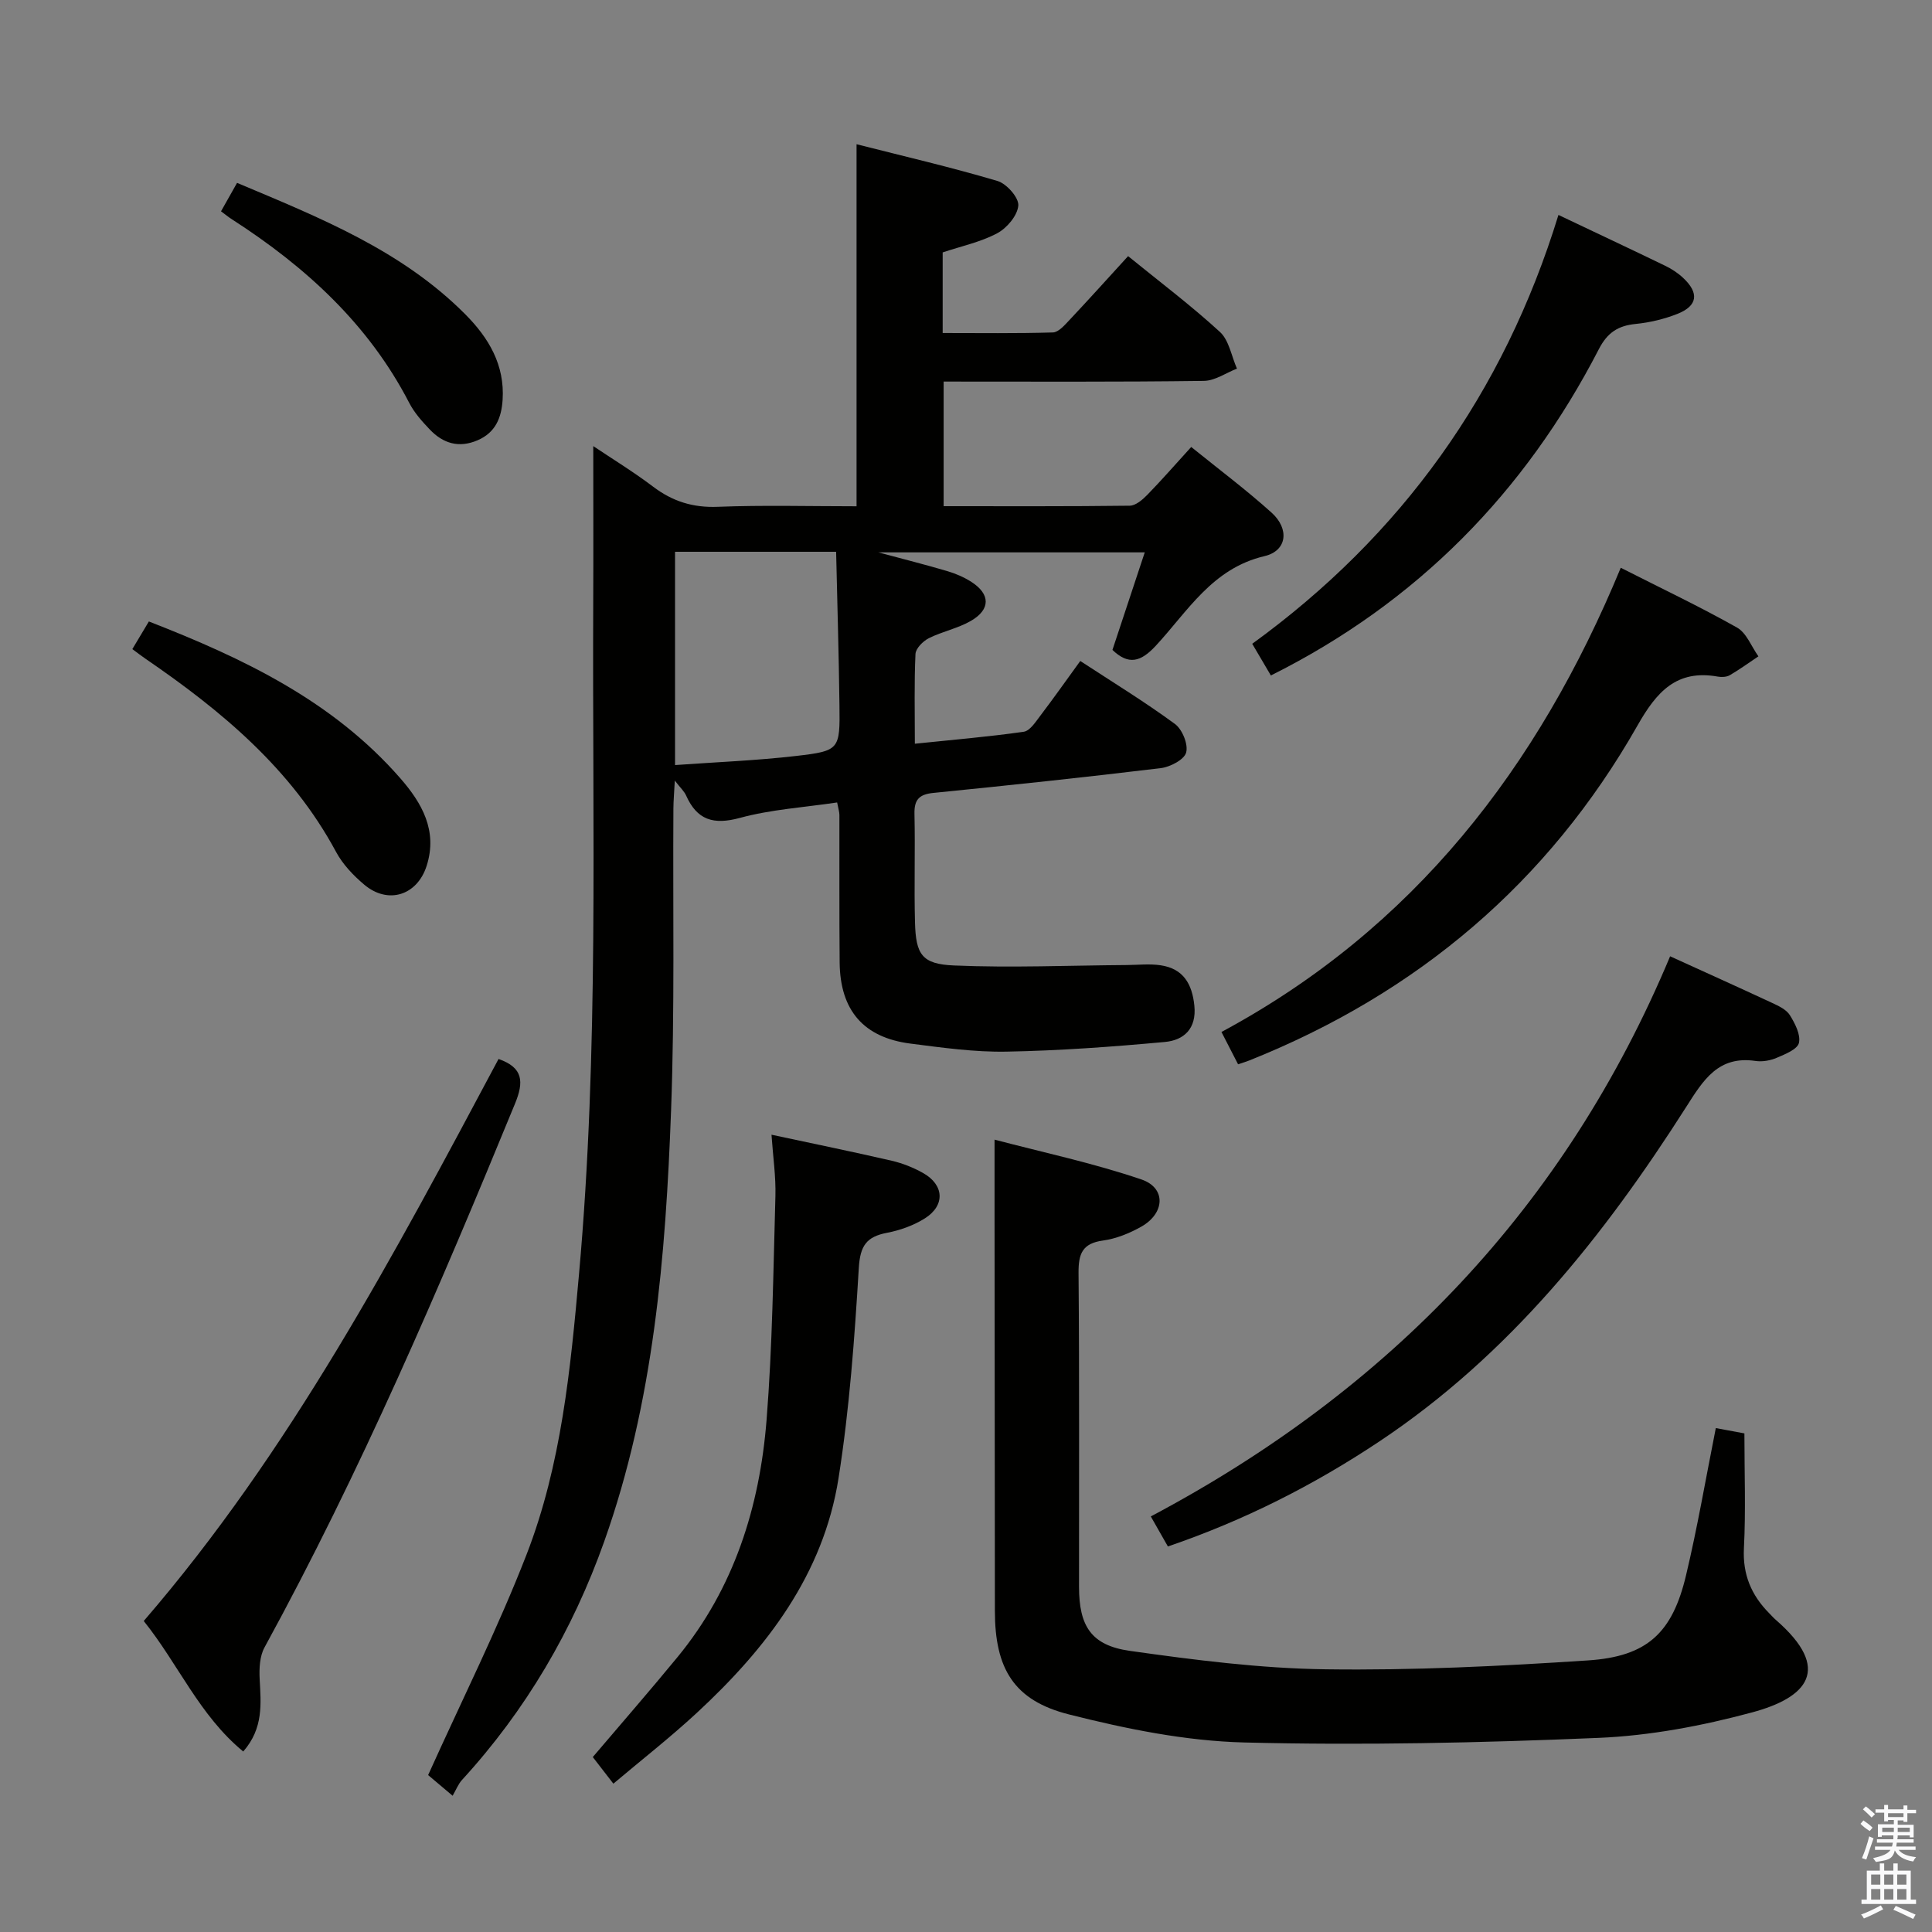 <svg enable-background="new 0 0 400 400" viewBox="0 0 400 400" xmlns="http://www.w3.org/2000/svg"><rect x="0" y="0" width="400" height="400" fill="#808080" stroke="none"/><path d="m385.2 377.6.6-.7c.6.4 1.3.9 1.9 1.5l-.6.7c-.8-.5-1.4-1-1.9-1.5zm.3 7.1c.6-1.4 1.1-2.9 1.5-4.5.3.1.6.3.9.4-.5 1.4-1 2.9-1.5 4.4zm.2-10.1.6-.6c.7.5 1.3 1.1 1.9 1.6l-.7.7c-.6-.6-1.2-1.2-1.8-1.7zm8.4-.8h.8v.9h1.8v.7h-1.8v1.8h-.8v-.3h-1.2v.9h3.3v2.6h-.8v-.4h-2.5c0 .3 0 .6-.1.8h3.4v.7h-3.5c0 .3-.1.6-.1.8h4v.7h-3.5c.7.9 1.9 1.3 3.6 1.5-.2.2-.4.5-.6.9-1.9-.3-3.2-1.1-3.8-2.3-.5 2.1-1.8 2-3.9 2.4-.2-.3-.4-.5-.6-.8 1.9-.4 3.1-.9 3.6-1.7h-3.2v-.7h3.5c.1-.2.1-.5.2-.8h-3.3v-.7h3.4c0-.2 0-.5 0-.8h-2.4v.3h-.8v-2.6h3.3v-.9h-1.2v.3h-.8v-1.8h-1.8v-.7h1.8v-.9h.8v.9h3.2zm-4.4 5.5h2.4c0-.3 0-.6 0-.9h-2.4zm1.2-3.1h3.2v-.8h-3.2zm4.4 2.2h-2.4v.9h2.5v-.9z" fill="#fafafb"/><path d="m389.2 385.8h.9v1.5h1.9v-1.5h.9v1.5h2.7v6h1.1v.9h-11.3v-.9h1.1v-6h2.7zm.2 8.7.5.8c-1.2.6-2.5 1.3-4 1.9-.2-.3-.3-.6-.6-.8 1.6-.6 3-1.3 4.1-1.9zm-2-4.3h1.9v-2.1h-1.9zm0 3.1h1.9v-2.2h-1.9zm2.7-3.1h1.9v-2.1h-1.9zm0 3.1h1.9v-2.2h-1.9zm2.4 1.3c1.4.6 2.7 1.2 4.1 1.8l-.5.9c-1.5-.7-2.8-1.4-4.1-1.9zm2.2-6.5h-1.9v2.1h1.9zm-1.9 5.2h1.9v-2.2h-1.9z" fill="#fafafb"/><g fill="#010100"><path d="m93.71 371.79c-2.68-2.26-4.41-3.72-5.07-4.28 7.06-15.66 14.44-30.37 20.37-45.64 7.21-18.58 9.11-38.39 10.87-58.1 4.14-46.19 2.73-92.5 2.94-138.78.05-10.8.01-21.6.01-32.63 3.79 2.55 8.25 5.27 12.39 8.4 4.03 3.05 8.23 4.37 13.37 4.17 9.46-.37 18.95-.11 28.75-.11 0-24.9 0-49.43 0-74.96 9.8 2.49 19.57 4.76 29.18 7.61 1.89.56 4.44 3.45 4.31 5.08-.16 2.06-2.35 4.67-4.36 5.74-3.45 1.84-7.43 2.67-11.3 3.97v16.69c7.64 0 15.24.11 22.82-.12 1.17-.04 2.44-1.52 3.42-2.56 4.08-4.34 8.07-8.77 12.15-13.24 6.48 5.27 13.01 10.19 19.01 15.69 1.9 1.74 2.39 5.03 3.53 7.6-2.29.89-4.57 2.52-6.87 2.54-17.84.24-35.67.14-53.86.14v25.8c12.97 0 25.76.06 38.54-.1 1.22-.02 2.63-1.23 3.61-2.23 3.01-3.09 5.85-6.35 9.11-9.93 5.67 4.59 11.38 8.86 16.65 13.61 3.69 3.33 3.24 7.88-1.48 8.99-10.83 2.55-15.89 11.42-22.5 18.55-3.13 3.38-5.64 4.06-8.98.87 2.18-6.58 4.36-13.16 6.69-20.2-18.32 0-36.19 0-55.16 0 5.41 1.46 9.89 2.58 14.3 3.89 1.73.51 3.46 1.26 4.97 2.23 3.94 2.53 3.99 5.7-.11 8.07-2.69 1.56-5.92 2.18-8.72 3.59-1.2.61-2.7 2.11-2.75 3.27-.28 5.96-.13 11.94-.13 18.57 7.87-.82 15.24-1.43 22.55-2.48 1.29-.19 2.47-2.07 3.45-3.35 2.71-3.57 5.3-7.23 8.25-11.3 6.71 4.39 13.35 8.45 19.6 13.04 1.52 1.12 2.78 4.21 2.32 5.91-.39 1.47-3.29 2.99-5.23 3.23-15.67 1.9-31.37 3.56-47.07 5.13-2.93.29-4.02 1.35-3.95 4.34.17 7.5-.09 15 .11 22.5.18 6.61 1.42 8.61 8.06 8.89 11.92.51 23.88-.01 35.82-.09 2.33-.02 4.69-.29 6.97.05 4.68.69 6.53 3.83 6.99 8.37.48 4.77-2.17 7.15-6.12 7.51-10.9 1-21.85 1.8-32.79 2-6.6.12-13.25-.82-19.83-1.66-9.76-1.24-14.61-6.89-14.7-16.83-.09-10.17-.03-20.33-.05-30.5 0-.63-.22-1.26-.47-2.6-6.84 1.02-13.67 1.44-20.14 3.2-5.48 1.49-8.87.44-11.14-4.66-.37-.83-1.11-1.49-2.33-3.07-.13 2.59-.28 4.19-.29 5.78-.13 20.83.29 41.68-.48 62.48-1.12 30.25-3.59 60.4-13.84 89.27-6.53 18.39-16.22 34.94-29.44 49.37-.78.85-1.21 2.01-1.95 3.28zm46.05-213.39c8.64-.62 16.9-.94 25.09-1.89 9.01-1.05 9.07-1.31 8.95-10.55-.13-10.54-.45-21.08-.69-31.72-11.68 0-22.4 0-33.35 0z"/><path d="m355.24 295.67c2.31.43 4.37.81 5.92 1.1 0 8.21.3 16.01-.1 23.77-.28 5.46 1.54 9.72 5.21 13.44.47.47.91.98 1.41 1.41 11.8 10.26 6.41 16.09-4.91 19.14-10.35 2.79-21.15 4.83-31.83 5.28-24.43 1.03-48.93 1.57-73.37.95-12.14-.31-24.4-2.81-36.23-5.8-11.47-2.89-15.35-9.51-15.36-21.44-.03-27.49-.05-54.98-.07-82.47 0-4.62 0-9.25 0-15.1 9.91 2.61 20.36 4.83 30.4 8.24 5.16 1.75 4.9 7.01-.04 9.79-2.42 1.36-5.19 2.49-7.91 2.86-4.3.59-5.09 2.76-5.06 6.73.19 21.66.08 43.32.1 64.98.01 8.08 2.49 12.1 10.5 13.24 13.45 1.9 27.03 3.64 40.57 3.82 18.1.25 36.24-.65 54.32-1.84 12.28-.81 17.47-5.72 20.29-17.64 2.34-9.81 4.04-19.8 6.16-30.46z"/><path d="m241.8 320.18c-1.22-2.15-2.27-3.98-3.54-6.22 49.43-26.2 85.83-64.13 107.52-115.97 6.98 3.18 14.09 6.38 21.16 9.67 1.34.62 2.92 1.37 3.64 2.53 1.06 1.71 2.26 4.03 1.87 5.73-.31 1.33-2.85 2.34-4.58 3.08-1.33.57-2.98.87-4.4.66-7.69-1.14-10.8 3.92-14.32 9.46-17.1 26.84-36.72 51.44-63.62 69.35-13.5 8.98-27.8 16.26-43.73 21.71z"/><path d="m126.99 369.29c-1.74-2.25-3.04-3.92-4.26-5.51 5.96-7.01 11.84-13.76 17.52-20.67 11.73-14.25 17.03-31.11 18.46-49.12 1.22-15.39 1.39-30.86 1.83-46.3.12-4.09-.5-8.2-.81-12.76 8.74 1.87 16.84 3.53 24.9 5.39 2.23.52 4.45 1.4 6.45 2.52 4.41 2.46 4.66 6.73.39 9.42-2.32 1.46-5.12 2.46-7.83 2.98-4.24.81-5.55 2.67-5.83 7.24-.88 14.56-1.93 29.17-4.2 43.56-3.14 19.95-14.91 35.23-29.34 48.59-5.47 5.06-11.35 9.66-17.28 14.66z"/><path d="m50.36 362.63c-9.1-7.49-13.41-18.06-20.6-27.02 30.36-35.18 51.85-75.86 73.46-116.36 5.11 1.79 5.28 4.7 3.4 9.27-15.71 38.25-31.98 76.24-51.86 112.57-1 1.83-1.11 4.36-1 6.53.26 5.1.83 10.16-3.4 15.01z"/><path d="m335.56 117.55c8.51 4.32 16.44 8.08 24.07 12.38 1.97 1.11 2.98 3.93 4.43 5.96-1.96 1.31-3.88 2.71-5.92 3.9-.66.38-1.66.44-2.45.3-8.58-1.55-12.72 3.16-16.66 10.11-18.52 32.59-45.64 55.48-80.41 69.37-.61.24-1.24.43-2.29.78-1.05-2.04-2.08-4.05-3.44-6.69 39.76-21.38 65.55-54.69 82.67-96.11z"/><path d="m322.66 44.5c8.01 3.81 15.07 7.12 22.09 10.52 1.33.64 2.62 1.48 3.7 2.49 3.39 3.15 3.05 5.81-1.17 7.48-2.74 1.08-5.71 1.79-8.64 2.08-3.64.36-5.85 1.8-7.6 5.19-15.32 29.69-37.64 52.46-67.92 67.59-1.05-1.79-2.21-3.76-3.86-6.56 30.83-22.37 52.05-51.81 63.4-88.79z"/><path d="m30.82 128.67c19.6 7.63 38.07 16.45 52.04 32.44 4.48 5.12 7.8 10.87 5.47 18.16-1.96 6.12-7.99 8.05-12.93 3.88-2.25-1.9-4.43-4.19-5.81-6.75-9.26-17.22-23.72-29.23-39.46-40.01-.81-.55-1.59-1.16-2.73-2 1.14-1.9 2.2-3.68 3.42-5.72z"/><path d="m45.76 43.75c1.2-2.12 2.16-3.83 3.32-5.89 17.07 7.19 34.05 13.93 47.27 27.23 4.84 4.87 8.18 10.48 7.71 17.7-.24 3.7-1.46 6.76-5.17 8.36-3.9 1.68-7.18.65-9.93-2.25-1.59-1.67-3.2-3.47-4.24-5.5-8.44-16.32-21.45-28.16-36.63-37.95-.7-.43-1.32-.96-2.33-1.7z"/></g></svg>